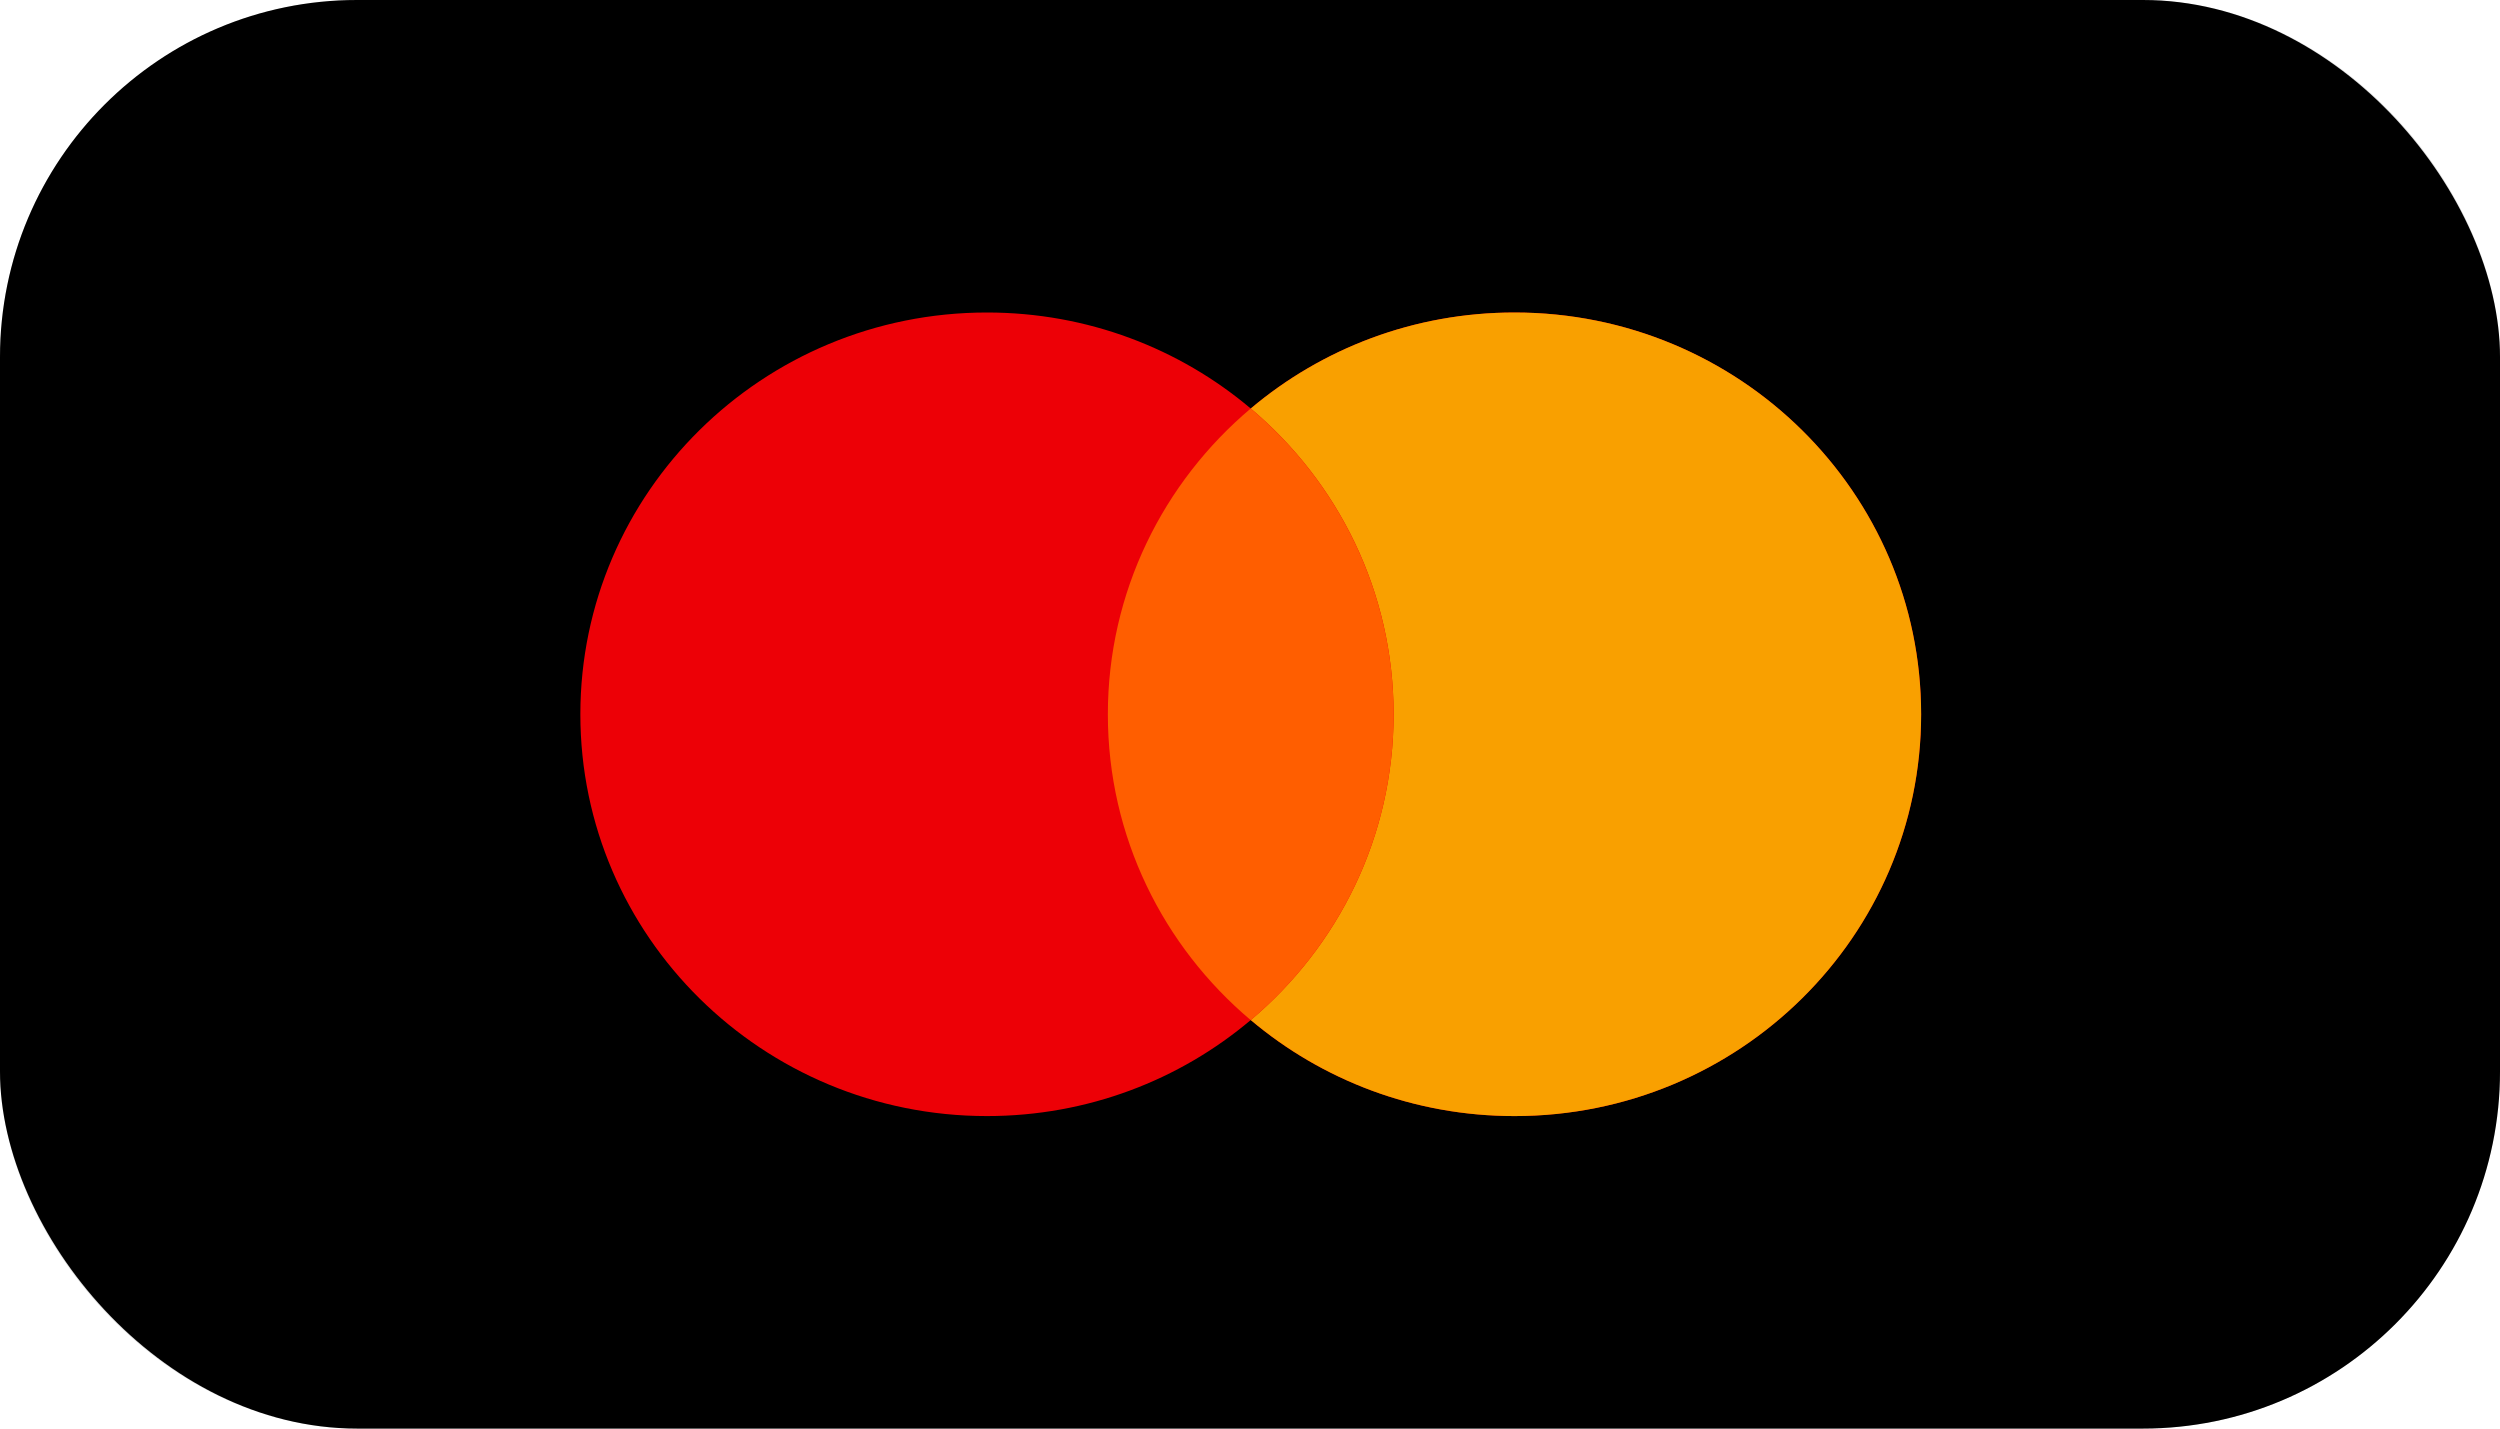 <svg width="42" height="24" viewBox="0 0 42 24" fill="none" xmlns="http://www.w3.org/2000/svg">
<rect width="42" height="24" rx="6" fill="black"/>
<path d="M21.012 17.137C19.82 18.143 18.272 18.75 16.581 18.75C12.809 18.75 9.75 15.728 9.75 12C9.75 8.272 12.809 5.25 16.581 5.25C18.272 5.25 19.82 5.857 21.012 6.863C22.205 5.857 23.753 5.25 25.444 5.25C29.216 5.25 32.275 8.272 32.275 12C32.275 15.728 29.216 18.75 25.444 18.75C23.753 18.75 22.205 18.143 21.012 17.137Z" fill="#ED0006"/>
<path d="M21.013 17.137C22.482 15.899 23.413 14.057 23.413 12C23.413 9.943 22.482 8.101 21.013 6.863C22.206 5.857 23.753 5.25 25.444 5.25C29.217 5.25 32.275 8.272 32.275 12C32.275 15.728 29.217 18.75 25.444 18.75C23.753 18.75 22.206 18.143 21.013 17.137Z" fill="#F9A000"/>
<path d="M21.012 17.138C22.481 15.9 23.413 14.058 23.413 12.001C23.413 9.944 22.481 8.101 21.012 6.863C19.544 8.101 18.612 9.944 18.612 12.001C18.612 14.058 19.544 15.9 21.012 17.138Z" fill="#FF5E00"/>
<rect x="0.5" y="0.5" width="41" height="23" rx="5.5" stroke="black" stroke-opacity="0.14"/>
</svg>
